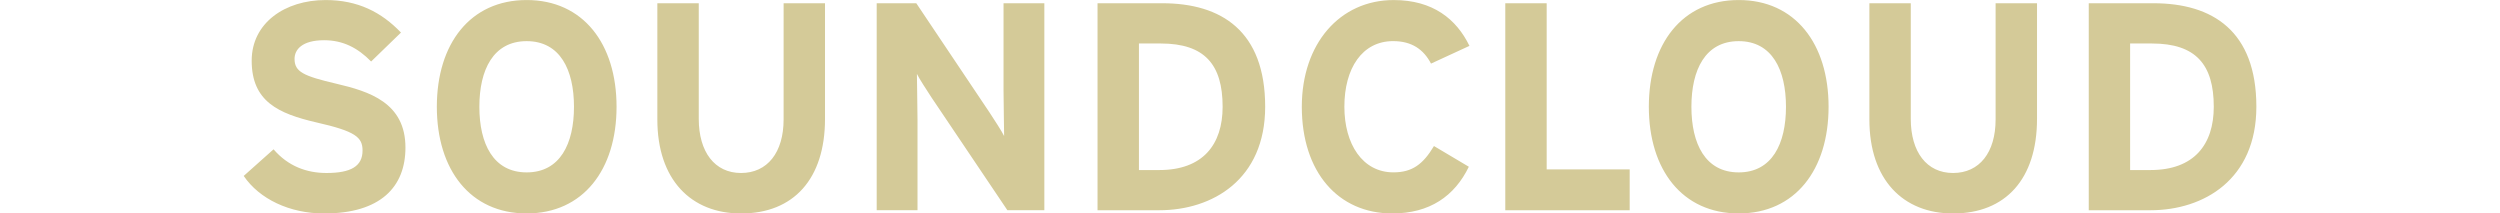 <svg width="205.18mm" height="17.517mm" version="1.1" viewBox="0 0 205.18 17.517" xmlns="http://www.w3.org/2000/svg">
 <g transform="translate(25.14 -97.831)">
  <path d="m2.455 104.7c-2.692-0.633-3.421-0.971-3.421-2.038 0-0.752 0.607-1.53 2.426-1.53 1.554 0 2.768 0.631 3.859 1.747l2.45-2.376c-1.602-1.674-3.542-2.669-6.185-2.669-3.351 0-6.068 1.893-6.068 4.975 0 3.347 2.185 4.343 5.314 5.069 3.202 0.726 3.785 1.214 3.785 2.306 0 1.286-0.949 1.845-2.959 1.845-1.626 0-3.154-0.557-4.344-1.944l-2.45 2.185c1.286 1.893 3.763 3.081 6.599 3.081 4.637 0 6.675-2.183 6.675-5.409 1.8e-4 -3.69-2.985-4.611-5.679-5.242zm15.63-6.866c-4.633 0-7.373 3.59-7.373 8.758 0 5.168 2.74 8.756 7.373 8.756s7.377-3.588 7.377-8.756c0-5.168-2.744-8.758-7.377-8.758zm0 14.146c-2.74 0-3.883-2.354-3.883-5.385 0-3.033 1.142-5.387 3.883-5.387 2.744 0 3.883 2.354 3.883 5.387 0 3.031-1.138 5.385-3.883 5.385zm21.087-4.343c0 2.716-1.337 4.392-3.494 4.392-2.159 0-3.469-1.723-3.469-4.44v-9.491h-3.399v9.539c0 4.947 2.768 7.714 6.868 7.714 4.319 0 6.892-2.84 6.892-7.761v-9.491h-3.397zm18.05-2.354c0 0.947 0.048 3.081 0.048 3.712-0.219-0.438-0.776-1.286-1.188-1.918l-6.02-8.979h-3.25v16.987h3.349v-7.475c0-0.947-0.048-3.081-0.048-3.712 0.217 0.436 0.778 1.286 1.188 1.919l6.237 9.268h3.033v-16.987h-3.349v7.186zm13.029-7.184h-5.314v16.987h5.069c4.368 0 8.689-2.525 8.689-8.494 0-6.213-3.592-8.494-8.444-8.494zm-0.245 13.688h-1.671v-10.386h1.795c3.592 0 5.073 1.721 5.073 5.192-1.9e-4 3.107-1.628 5.194-5.196 5.194zm19.194-10.581c1.528 0 2.499 0.681 3.106 1.845l3.154-1.455c-1.069-2.207-3.011-3.761-6.213-3.761-4.436 0-7.545 3.59-7.545 8.758 0 5.361 2.983 8.756 7.423 8.756 3.083 0 5.12-1.431 6.285-3.833l-2.862-1.7c-0.898 1.506-1.797 2.161-3.325 2.161-2.547 0-4.028-2.33-4.028-5.385-2e-3 -3.152 1.459-5.387 4.004-5.387zm12.599-3.107h-3.397v16.987h10.209v-3.351h-6.812zm15.761-0.265c-4.637 0-7.377 3.59-7.377 8.758 0 5.168 2.74 8.756 7.377 8.756 4.633 0 7.375-3.588 7.375-8.756 1.9e-4 -5.168-2.742-8.758-7.375-8.758zm0 14.146c-2.744 0-3.883-2.354-3.883-5.385 0-3.033 1.138-5.387 3.883-5.387 2.739 0 3.879 2.354 3.879 5.387 0 3.031-1.14 5.385-3.879 5.385zm21.083-4.343c0 2.716-1.331 4.392-3.491 4.392-2.163 0-3.471-1.723-3.471-4.44v-9.491h-3.397v9.539c0 4.947 2.766 7.714 6.868 7.714 4.319 0 6.89-2.84 6.89-7.761v-9.491h-3.399zm12.957-9.538h-5.312v16.987h5.069c4.37 0 8.687-2.525 8.687-8.494 0-6.213-3.59-8.494-8.444-8.494zm-0.243 13.688h-1.674v-10.386h1.797c3.588 0 5.069 1.721 5.069 5.192 1.9e-4 3.107-1.626 5.194-5.192 5.194z" fill="#d4ca98" stroke-width=".187"/>
 </g>
</svg>
